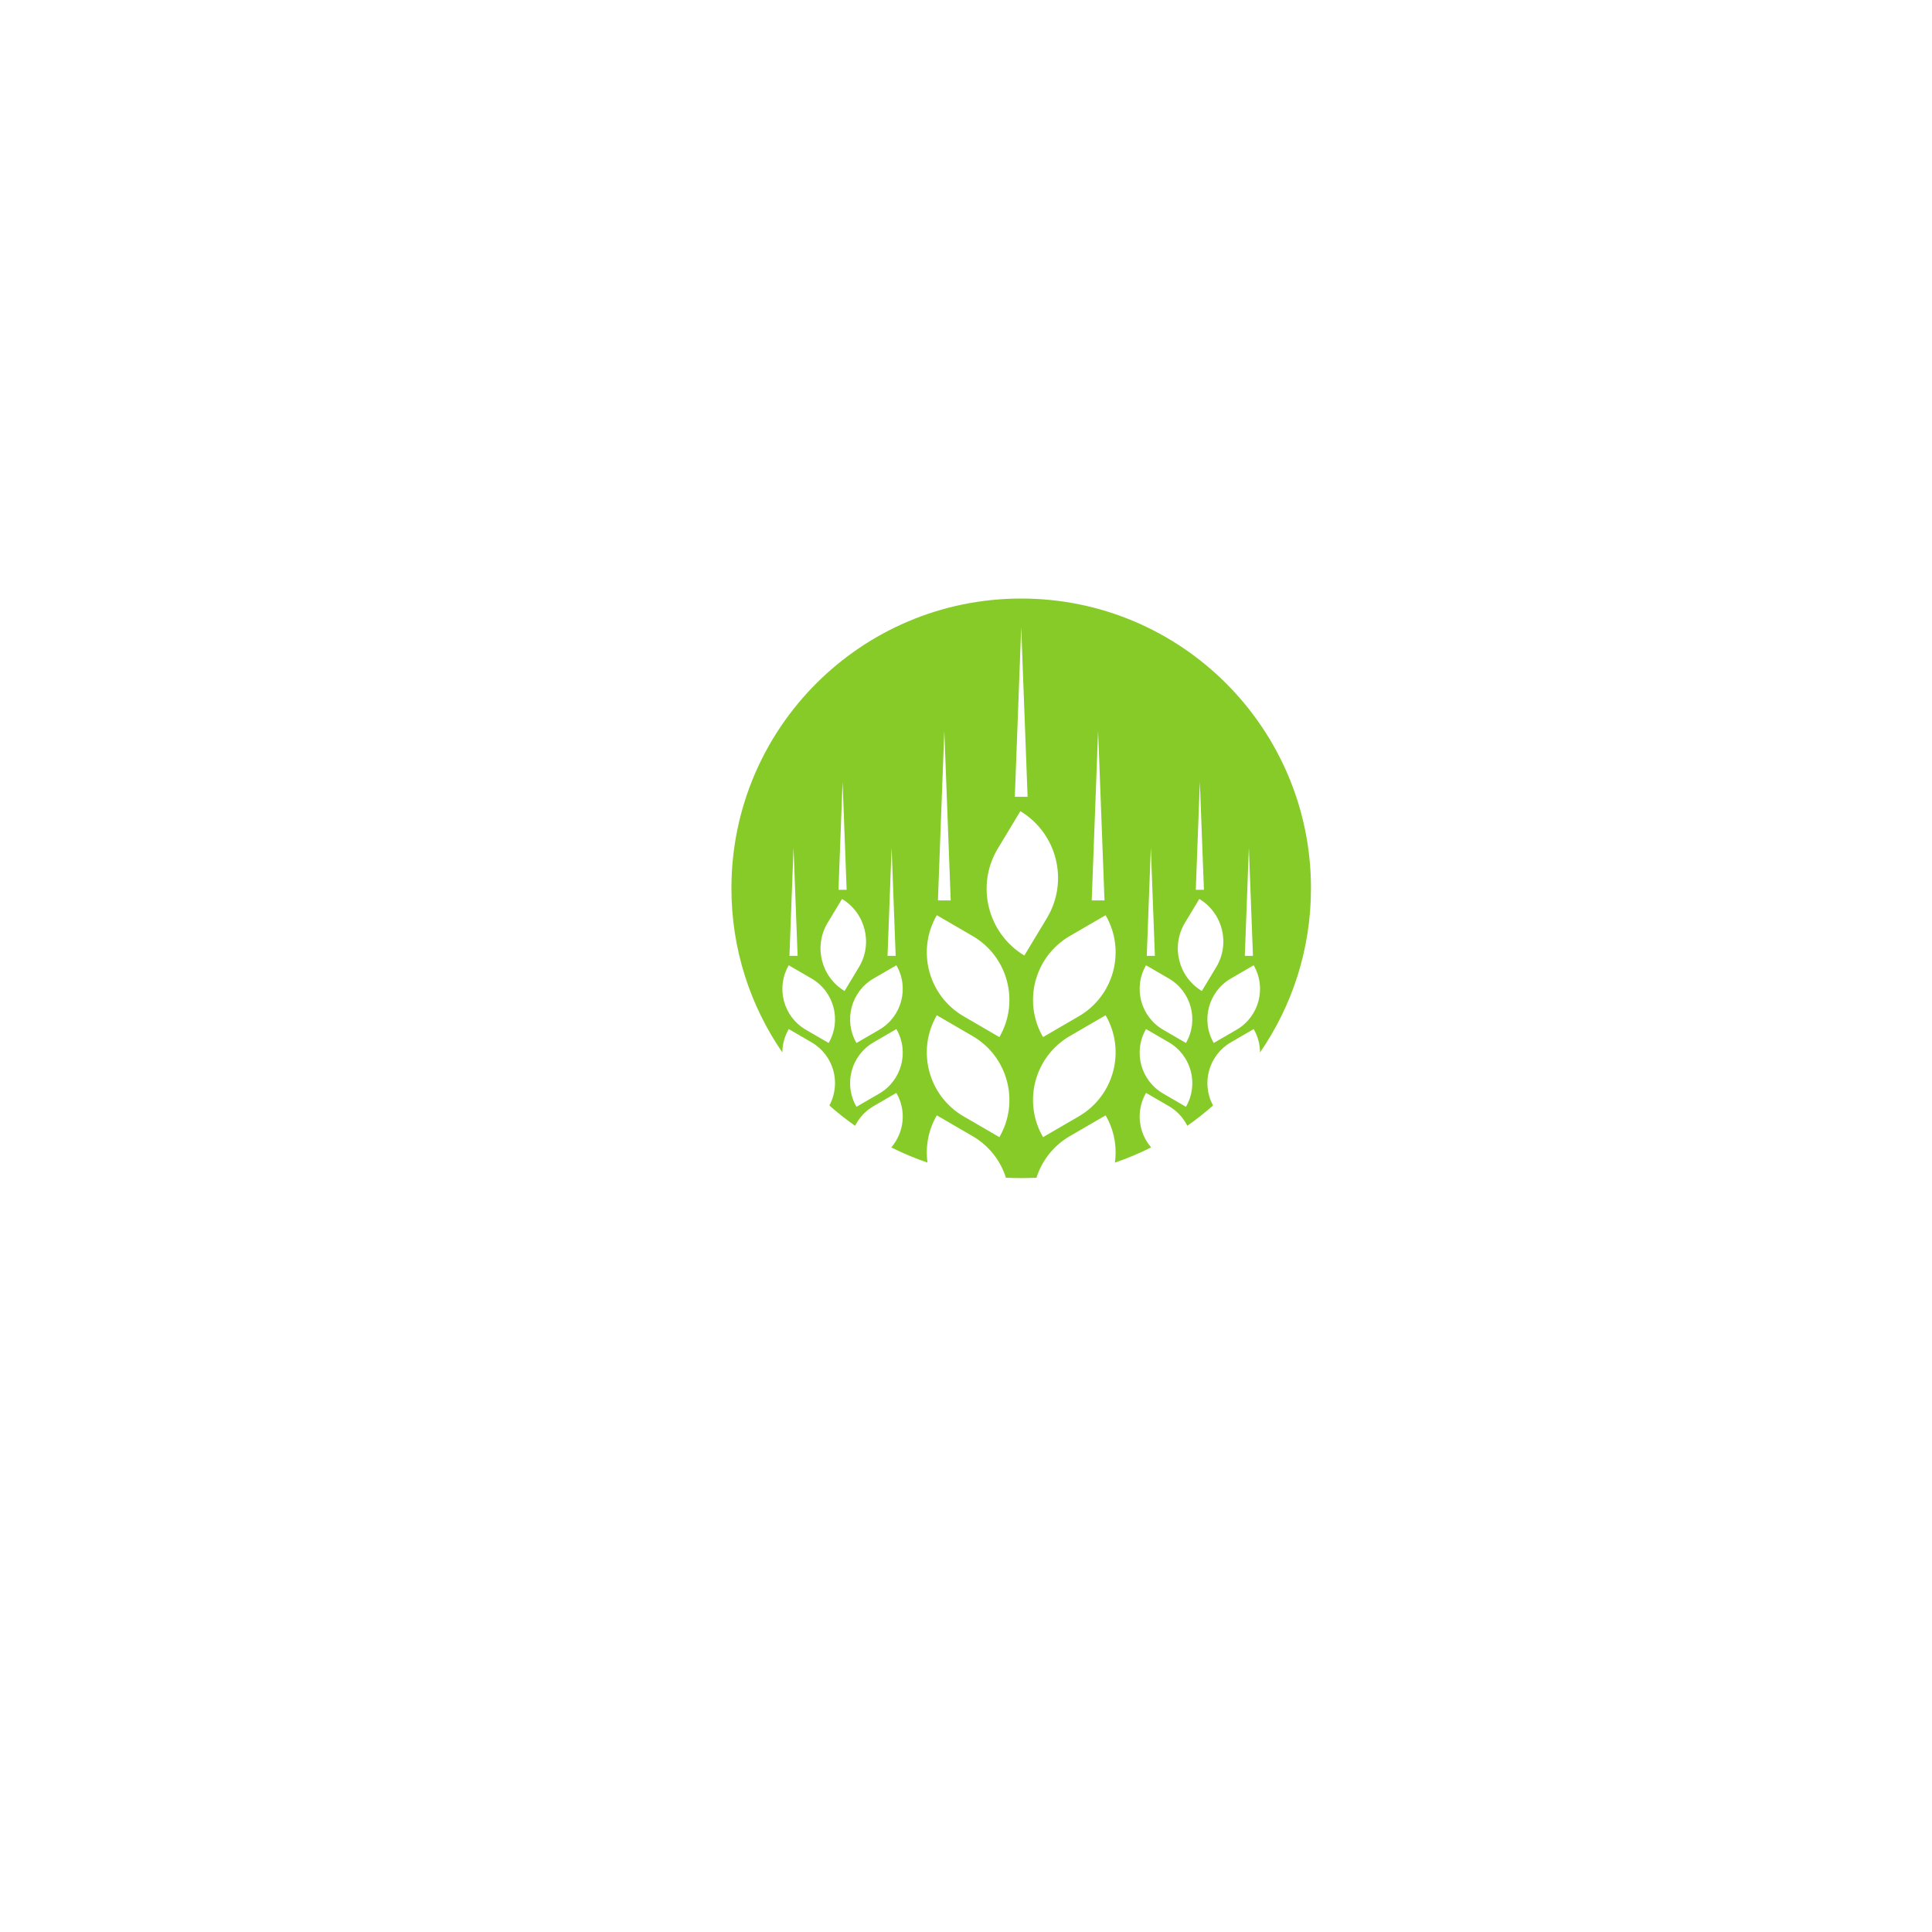 <svg xmlns="http://www.w3.org/2000/svg" xmlns:xlink="http://www.w3.org/1999/xlink" width="500" zoomAndPan="magnify" viewBox="0 0 375 375" height="500" preserveAspectRatio="xMidYMid meet" version="1.0"><defs><clipPath id="id1"><path d="M 141.98 116.188 L 254.48 116.188 L 254.48 228.688 L 141.98 228.688 Z M 141.98 116.188 " clip-rule="nonzero"/></clipPath></defs><rect x="-37.5" width="450" fill="rgb(100%, 100%, 100%)" y="-37.5" height="450" fill-opacity="1"/><rect x="-37.5" width="450" fill="rgb(100%, 100%, 100%)" y="-37.5" height="450" fill-opacity="1"/><rect x="-37.5" width="450" fill="rgb(100%, 100%, 100%)" y="-37.5" height="450" fill-opacity="1"/><rect x="-37.5" width="450" fill="rgb(100%, 100%, 100%)" y="-37.5" height="450" fill-opacity="1"/><g clip-path="url(#id1)"><path fill="rgb(52.939%, 79.61%, 15.689%)" d="M 193.68 164.695 L 198.051 157.449 C 205.207 161.766 207.508 171.062 203.195 178.219 L 198.824 185.469 C 191.668 181.152 189.363 171.852 193.68 164.695 Z M 193.98 201.297 L 187.039 197.262 C 180.184 193.281 177.855 184.496 181.836 177.641 L 188.777 181.672 C 195.633 185.652 197.965 194.441 193.98 201.297 Z M 193.98 220.719 L 187.039 216.688 C 180.184 212.707 177.855 203.918 181.836 197.062 L 188.777 201.098 C 195.633 205.078 197.965 213.863 193.98 220.719 Z M 183.289 141.852 L 184.531 174.766 L 182.051 174.766 Z M 198.215 121.746 L 199.457 154.66 L 196.977 154.66 Z M 214.598 177.641 C 218.578 184.496 216.25 193.281 209.395 197.262 L 202.453 201.297 C 198.469 194.441 200.797 185.652 207.656 181.672 Z M 213.141 141.852 L 214.383 174.766 L 211.902 174.766 Z M 209.395 216.688 L 202.453 220.719 C 198.469 213.863 200.797 205.078 207.656 201.098 L 214.598 197.062 C 218.578 203.918 216.25 212.707 209.395 216.688 Z M 170.668 199.871 L 166.242 202.441 C 163.703 198.07 165.188 192.469 169.559 189.93 L 173.984 187.359 C 176.523 191.73 175.039 197.332 170.668 199.871 Z M 170.668 212.258 L 166.242 214.828 C 163.703 210.457 165.188 204.855 169.559 202.316 L 173.984 199.742 C 176.523 204.113 175.039 209.719 170.668 212.258 Z M 160.648 179.105 L 163.438 174.484 C 168 177.238 169.465 183.168 166.715 187.73 L 163.93 192.352 C 159.367 189.598 157.898 183.668 160.648 179.105 Z M 160.84 202.441 L 156.414 199.871 C 152.043 197.332 150.559 191.73 153.098 187.359 L 157.523 189.93 C 161.895 192.469 163.379 198.07 160.84 202.441 Z M 154.023 164.539 L 154.816 185.527 L 153.234 185.527 Z M 163.543 151.723 L 164.332 172.711 L 162.75 172.711 Z M 173.059 164.539 L 173.848 185.527 L 172.27 185.527 Z M 222.445 199.742 L 226.875 202.316 C 231.242 204.855 232.73 210.457 230.191 214.828 L 225.766 212.258 C 221.395 209.719 219.906 204.113 222.445 199.742 Z M 222.445 187.359 L 226.875 189.93 C 231.242 192.469 232.73 198.07 230.191 202.441 L 225.766 199.871 C 221.395 197.332 219.906 191.73 222.445 187.359 Z M 223.375 164.539 L 224.164 185.527 L 222.586 185.527 Z M 230 179.105 L 232.785 174.484 C 237.348 177.238 238.816 183.168 236.062 187.73 L 233.277 192.352 C 228.715 189.598 227.246 183.668 230 179.105 Z M 232.891 151.723 L 233.68 172.711 L 232.102 172.711 Z M 238.91 189.93 L 243.336 187.359 C 245.875 191.73 244.391 197.332 240.02 199.871 L 235.59 202.441 C 233.051 198.07 234.539 192.469 238.91 189.93 Z M 242.406 164.539 L 243.199 185.527 L 241.617 185.527 Z M 207.656 220.523 L 214.598 216.488 C 216.273 219.371 216.828 222.598 216.402 225.664 C 218.824 224.836 221.172 223.848 223.434 222.711 C 220.953 219.836 220.434 215.598 222.445 212.129 L 226.875 214.699 C 228.477 215.629 229.688 216.973 230.457 218.516 C 232.199 217.293 233.867 215.98 235.453 214.574 C 233.113 210.242 234.621 204.805 238.91 202.316 L 243.336 199.742 C 244.168 201.176 244.562 202.738 244.574 204.281 C 250.809 195.223 254.461 184.25 254.461 172.422 C 254.461 141.359 229.281 116.176 198.215 116.176 C 167.152 116.176 141.969 141.359 141.969 172.422 C 141.969 184.25 145.625 195.223 151.859 204.281 C 151.867 202.738 152.266 201.176 153.098 199.742 L 157.523 202.316 C 161.812 204.805 163.32 210.242 160.98 214.574 C 162.566 215.98 164.234 217.293 165.977 218.516 C 166.746 216.973 167.957 215.629 169.559 214.699 L 173.984 212.129 C 176 215.598 175.48 219.836 172.996 222.711 C 175.262 223.848 177.609 224.836 180.031 225.664 C 179.605 222.598 180.16 219.371 181.836 216.488 L 188.777 220.523 C 191.992 222.387 194.211 225.309 195.25 228.594 C 196.234 228.645 197.223 228.668 198.215 228.668 C 199.211 228.668 200.199 228.645 201.18 228.594 C 202.223 225.309 204.441 222.387 207.656 220.523 " fill-opacity="1" fill-rule="nonzero"/></g></svg>
